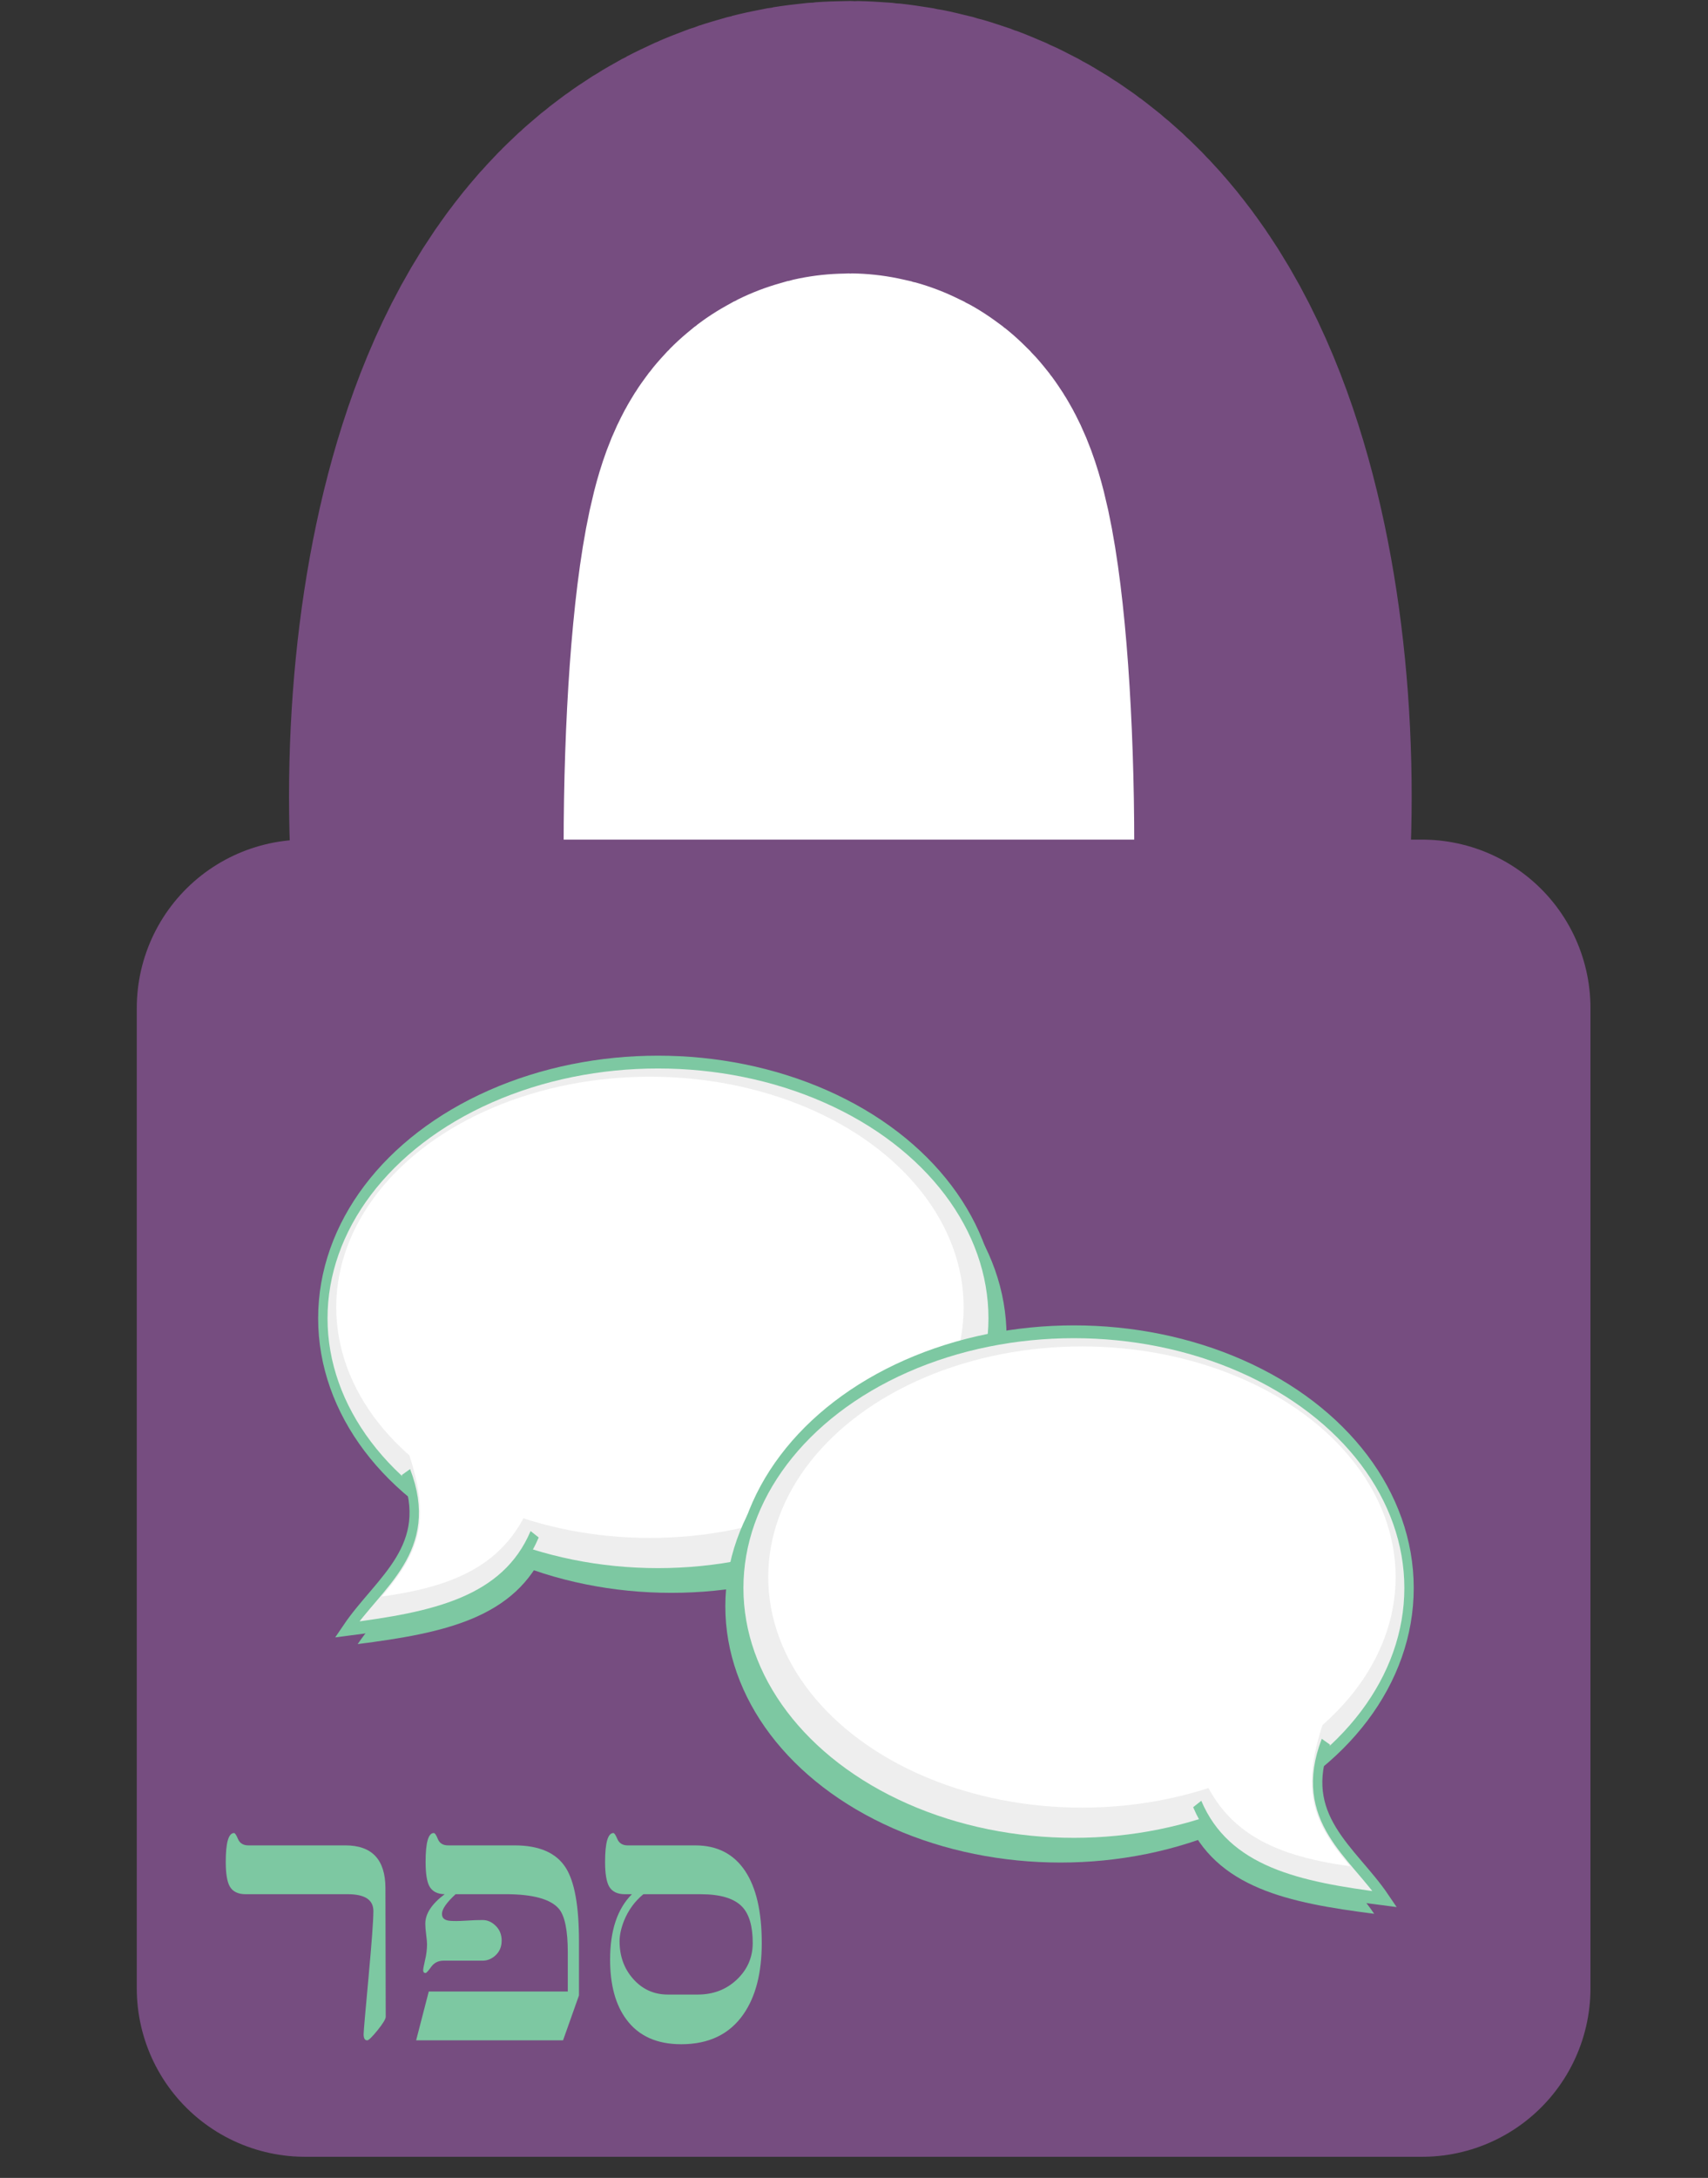 <?xml version="1.0" encoding="UTF-8" standalone="no"?>
<!-- Generator: Adobe Illustrator 19.1.0, SVG Export Plug-In . SVG Version: 6.00 Build 0)  -->

<svg
   xmlns:dc="http://purl.org/dc/elements/1.1/"
   xmlns:cc="http://creativecommons.org/ns#"
   xmlns:rdf="http://www.w3.org/1999/02/22-rdf-syntax-ns#"
   xmlns:svg="http://www.w3.org/2000/svg"
   xmlns="http://www.w3.org/2000/svg"
   xmlns:xlink="http://www.w3.org/1999/xlink"
   xmlns:sodipodi="http://sodipodi.sourceforge.net/DTD/sodipodi-0.dtd"
   xmlns:inkscape="http://www.inkscape.org/namespaces/inkscape"
   version="1.1"
   id="Layer_1"
   x="0px"
   y="0px"
   viewBox="0 0 113 144"
   style="enable-background:new 0 0 113 144;"
   xml:space="preserve"
   inkscape:version="0.91 r13725"
   sodipodi:docname="icon-mx-user-saphar.svg"><rect x="0" y="0" width="113" height="144" fill="#333333" stroke="none"/><defs
     id="defs13" /><sodipodi:namedview
     pagecolor="#ffffff"
     bordercolor="#666666"
     borderopacity="1"
     objecttolerance="10"
     gridtolerance="10"
     guidetolerance="10"
     inkscape:pageopacity="0"
     inkscape:pageshadow="2"
     inkscape:window-width="1680"
     inkscape:window-height="1022"
     id="namedview11"
     showgrid="false"
     inkscape:zoom="0.28971736"
     inkscape:cx="670.52101"
     inkscape:cy="-6.4492966"
     inkscape:window-x="0"
     inkscape:window-y="0"
     inkscape:window-maximized="1"
     inkscape:current-layer="Layer_1" /><style
     type="text/css"
     id="style3">
	.st0{fill:#7BC9A4;}
	.st1{fill:#B47BB5;}
</style><g
     style="display:inline"
     transform="matrix(0.486,0,0,0.486,-41.653,-339.433)"
     id="layer1"
     inkscape:label="LOGO"><g
       style="display:none"
       inkscape:label="Body"
       id="layer2"
       inkscape:groupmode="layer"><use
         transform="translate(-1.429,655.714)"
         height="100%"
         width="100%"
         y="0"
         x="0"
         id="use12656"
         xlink:href="#g12646" /><g
         style="display:none"
         inkscape:label="Background"
         id="layer5"
         inkscape:groupmode="layer"><g
           transform="translate(2.02,652.559)"
           inkscape:label="#background"
           id="Background"
           style="display:inline"><circle
             transform="translate(0,-652.362)"
             style="opacity:1;fill:#7dc8a2;fill-opacity:1;stroke:none;stroke-opacity:1"
             id="path4843"
             cx="199.786"
             cy="853.291"
             r="189.643" /></g></g></g><g
       style="display:inline"
       inkscape:label="Lock"
       id="layer6"
       inkscape:groupmode="layer"><g
         inkscape:label="Lock-Top"
         id="layer11"
         inkscape:groupmode="layer"><ellipse
           ry="50.179"
           rx="18.359"
           cy="806.789"
           cx="201.465"
           id="path5507"
           style="display:inline;opacity:1;fill:#764d80;fill-opacity:1;stroke:#764d80;stroke-width:116.108;stroke-linejoin:round;stroke-miterlimit:4;stroke-dasharray:none;stroke-opacity:1" /></g><g
         inkscape:label="Lock-Background"
         id="layer10"
         inkscape:groupmode="layer"
         style="display:inline"><ellipse
           ry="44.733"
           rx="5.59"
           cy="813.599"
           cx="201.273"
           id="path5507-0"
           style="display:inline;opacity:1;fill:#764d80;fill-opacity:1;stroke:#ffffff;stroke-width:66.498;stroke-linejoin:round;stroke-miterlimit:4;stroke-dasharray:none;stroke-opacity:1" /></g><g
         inkscape:label="Lock-Body"
         id="layer9"
         inkscape:groupmode="layer"><rect
           y="835.567"
           x="127.242"
           height="133.363"
           width="152.056"
           id="rect5493"
           style="display:inline;opacity:1;fill:#764d80;fill-opacity:1;stroke:#764d80;stroke-width:45.835;stroke-linejoin:round;stroke-miterlimit:4;stroke-dasharray:none;stroke-opacity:1" /></g></g><g
       style="display:inline"
       inkscape:label="Saphar-Hebrew"
       id="layer4"
       inkscape:groupmode="layer"><g
         id="SapharHebrew"
         style="font-style:normal;font-weight:normal;font-size:40px;line-height:125%;font-family:Sans;letter-spacing:0px;word-spacing:0px;display:inline;fill:#7dc8a2;fill-opacity:1;stroke:none;stroke-width:1px;stroke-linecap:butt;stroke-linejoin:miter;stroke-opacity:1"><path
           id="path8103"
           style="font-style:normal;font-variant:normal;font-weight:normal;font-stretch:normal;font-family:'Ezra SIL SR';-inkscape-font-specification:'Ezra SIL SR';text-align:center;text-anchor:middle;fill:#7dc8a2;fill-opacity:1"
           d="m 173.291,956.123 q -1.758,1.445 -2.637,3.613 -0.605,1.543 -0.605,2.793 0,3.008 1.816,5.078 1.895,2.168 4.746,2.168 l 4.082,0 q 3.164,0 5.312,-2.031 2.168,-2.051 2.168,-4.98 0,-3.438 -1.445,-4.941 -1.621,-1.699 -5.645,-1.699 l -7.793,0 z m 16.113,6.641 q 0,6.094 -2.48,9.668 -2.832,4.102 -8.477,4.102 -4.98,0 -7.461,-3.359 -2.227,-2.969 -2.227,-8.164 0,-5.918 2.969,-8.887 l -0.957,0 q -1.543,0 -2.148,-1.055 -0.547,-0.977 -0.547,-3.34 0,-3.926 1.133,-3.926 0.195,0 0.547,0.84 0.371,0.84 1.406,0.84 l 9.199,0 q 4.453,0 6.777,3.477 2.266,3.398 2.266,9.805 z"
           inkscape:connector-curvature="0" /><path
           id="path8105"
           style="font-style:normal;font-variant:normal;font-weight:normal;font-stretch:normal;font-family:'Ezra SIL SR';-inkscape-font-specification:'Ezra SIL SR';text-align:center;text-anchor:middle;fill:#7dc8a2;fill-opacity:1"
           d="m 153.994,962.451 q 0,1.27 -0.898,2.051 -0.762,0.664 -1.699,0.664 l -5.312,0 q -1.074,0 -1.68,0.84 -0.605,0.84 -0.762,0.84 -0.332,0 -0.332,-0.391 0,-0.215 0.254,-1.348 0.273,-1.133 0.273,-2.188 0,-0.391 -0.117,-1.289 -0.117,-0.898 -0.117,-1.504 0,-2.031 2.637,-4.004 -1.504,-0.019 -2.09,-1.094 -0.508,-0.957 -0.508,-3.301 0,-3.926 1.113,-3.926 0.234,0 0.566,0.84 0.352,0.84 1.387,0.84 l 9.043,0 q 5.039,0 6.973,3.047 1.797,2.832 1.797,10 l 0,7.363 -2.168,6.113 -20,0 1.719,-6.641 18.926,0 0,-5.312 q 0,-4.473 -1.191,-5.918 -1.68,-2.012 -7.285,-2.012 l -6.797,0 q -1.855,1.719 -1.855,2.676 0,0.703 0.703,0.879 0.293,0.098 1.27,0.098 0.371,0 1.426,-0.059 1.074,-0.078 2.129,-0.078 0.957,0 1.719,0.723 0.879,0.801 0.879,2.09 z"
           inkscape:connector-curvature="0" /><path
           id="path8107"
           style="font-style:normal;font-variant:normal;font-weight:normal;font-stretch:normal;font-family:'Ezra SIL SR';-inkscape-font-specification:'Ezra SIL SR';text-align:center;text-anchor:middle;fill:#7dc8a2;fill-opacity:1"
           d="m 138.213,972.802 q 0,0.449 -1.113,1.836 -1.113,1.367 -1.406,1.367 -0.488,0 -0.488,-0.84 0,-0.527 0.664,-7.695 0.664,-7.188 0.664,-9.062 0,-2.285 -3.496,-2.285 l -13.906,0 q -1.543,0 -2.148,-1.055 -0.547,-0.977 -0.547,-3.34 0,-3.926 1.133,-3.926 0.195,0 0.547,0.84 0.371,0.84 1.406,0.84 l 13.203,0 q 5.43,0 5.449,5.801 l 0.039,17.52 z"
           inkscape:connector-curvature="0" /></g></g><g
       style="display:inline"
       inkscape:label="Conversation"
       id="layer3"
       inkscape:groupmode="layer"><g
         inkscape:label="Conversation-Left"
         id="layer8"
         inkscape:groupmode="layer"><g
           id="convo1"
           style="display:inline;fill:#7dc8a2;fill-opacity:1;stroke:#7dc8a2;stroke-width:1.001;stroke-linejoin:miter;stroke-miterlimit:10;stroke-dasharray:none;stroke-opacity:1"
           transform="matrix(0.365,0,0,0.498,102.278,818.014)"><title
             id="title8230">Circle Balloon</title><ellipse
             cx="205"
             cy="125"
             rx="125"
             ry="70"
             style="stroke:none"
             id="ellipse8232" /><path
             d="m 110,166 c 11,21 -10,30 -22,43 32,-3 59,-7 70,-26"
             style="stroke:none"
             id="path8234"
             inkscape:connector-curvature="0" /><ellipse
             cx="200"
             cy="120"
             rx="125"
             ry="70"
             style="fill:#eeeeee;stroke-width:3.5"
             id="ellipse8236" /><path
             d="m 106,162 c 11,21 -10,30 -22,43 32,-3 59,-7 70,-26"
             style="fill:#eeeeee;stroke-width:3.5"
             id="path8238"
             inkscape:connector-curvature="0" /><ellipse
             cx="197"
             cy="117"
             rx="117"
             ry="63"
             style="fill:#ffffff;stroke:none"
             id="ellipse8240" /><path
             d="m 103,149 c 14,25 9,34 -6,47 30,-3 50,-10 58,-31"
             style="fill:#ffffff;stroke:none"
             id="path8242"
             inkscape:connector-curvature="0" /></g></g><g
         inkscape:label="Conversation-right"
         id="layer7"
         inkscape:groupmode="layer"><g
           id="convo2"
           style="display:inline;fill:#7dc8a2;fill-opacity:1;stroke:#7dc8a2;stroke-width:1.001;stroke-linejoin:miter;stroke-miterlimit:10;stroke-dasharray:none;stroke-opacity:1"
           transform="matrix(-0.365,0,0,0.498,304.894,854.707)"><title
             id="title8246">Circle Balloon</title><ellipse
             cx="205"
             cy="125"
             rx="125"
             ry="70"
             style="stroke:none"
             id="ellipse8248" /><path
             d="m 110,166 c 11,21 -10,30 -22,43 32,-3 59,-7 70,-26"
             style="stroke:none"
             id="path8250"
             inkscape:connector-curvature="0" /><ellipse
             cx="200"
             cy="120"
             rx="125"
             ry="70"
             style="fill:#eeeeee;stroke-width:3.5"
             id="ellipse8252" /><path
             d="m 106,162 c 11,21 -10,30 -22,43 32,-3 59,-7 70,-26"
             style="fill:#eeeeee;stroke-width:3.5"
             id="path8254"
             inkscape:connector-curvature="0" /><ellipse
             cx="197"
             cy="117"
             rx="117"
             ry="63"
             style="fill:#ffffff;stroke:none"
             id="ellipse8256" /><path
             d="m 103,149 c 14,25 9,34 -6,47 30,-3 50,-10 58,-31"
             style="fill:#ffffff;stroke:none"
             id="path8258"
             inkscape:connector-curvature="0" /></g></g></g></g><style
     type="text/css"
     id="style5442">
	.st0{fill:#7DC8A2;}
	.st1{fill:#AFDBC5;}
	.st2{fill:#764D80;}
</style></svg>